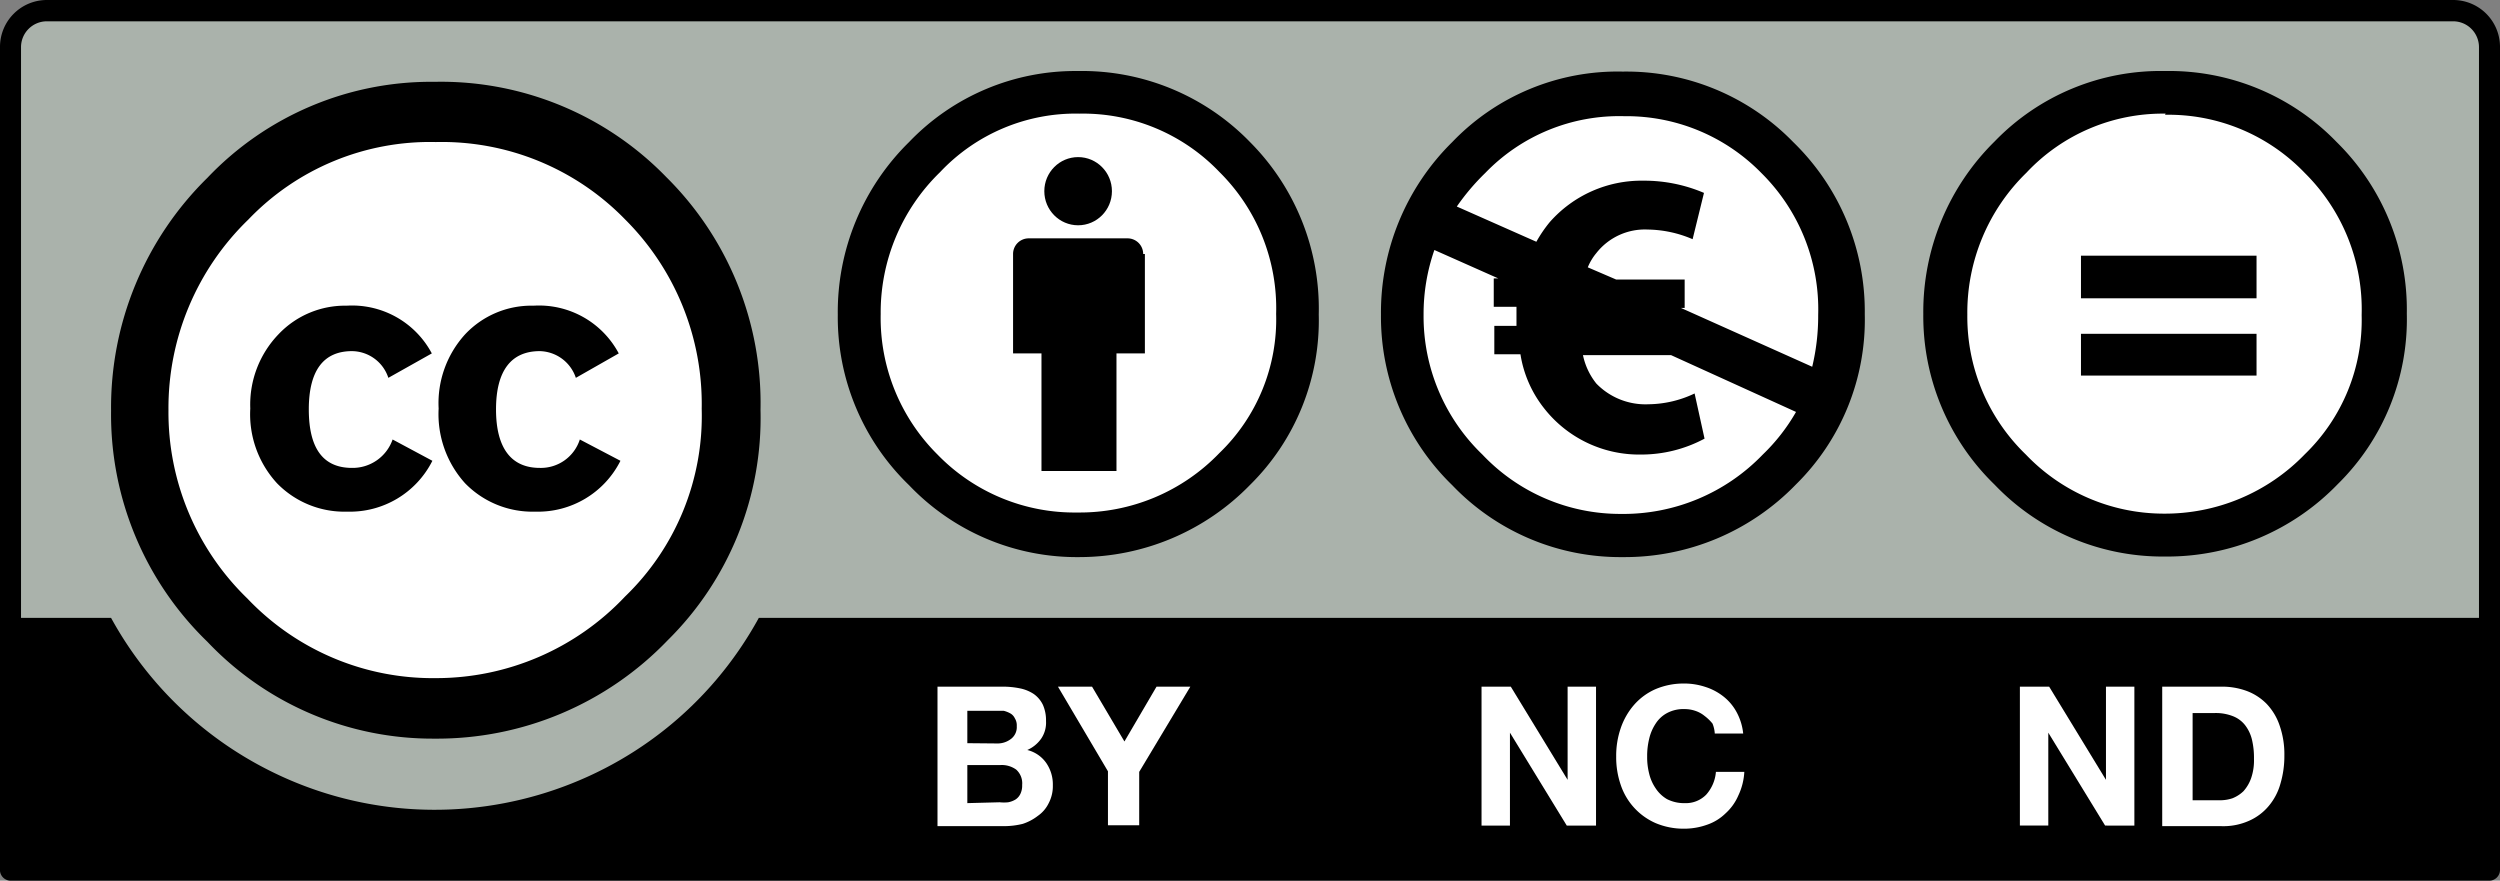 <svg xmlns="http://www.w3.org/2000/svg" id="Ebene_2" viewBox="0 0 88 31"><rect x="0" y="0" width="88" height="31" fill="#808080" stroke="none"/><defs><style>.cls-1{fill:#fff}</style></defs><g id="Ebene_1-2"><g id="Ebene_2-2"><g id="Icons"><g id="layer1"><g id="g2370"><path id="path3817" d="m2.5.33 83.13.15c1.16 0 2.19-.18 2.19 2.33l-.1 27.55H.4V2.71C.4 1.47.52.33 2.5.33Z" style="fill:#aab2ab"/><path id="path364" d="M86.35 0H1.65A1.65 1.65 0 0 0 0 1.65v29.01a.38.38 0 0 0 .37.34h87.26a.38.38 0 0 0 .37-.37v-29A1.65 1.65 0 0 0 86.35 0ZM1.65.75h84.7a.91.91 0 0 1 .91.91v20.09H26.71c-3.451 6.296-11.352 8.603-17.648 5.152A13.002 13.002 0 0 1 3.91 21.75H.74V1.66a.91.91 0 0 1 .91-.91Z"/><g id="g5908"><path id="path5906" d="M25.32 14.43c0 5.523-4.477 10-10 10s-10-4.477-10-10 4.477-10 10-10 10 4.477 10 10Z" class="cls-1"/><g id="g5706"><path id="path5708" d="M23.45 6.23a11.202 11.202 0 0 1 3.32 8.2 11 11 0 0 1-3.27 8.11A11.252 11.252 0 0 1 15.3 26a10.921 10.921 0 0 1-8-3.41 11.121 11.121 0 0 1-3.39-8.13 11.328 11.328 0 0 1 3.39-8.2 10.86 10.86 0 0 1 8-3.38 11.05 11.05 0 0 1 8.15 3.35ZM8.74 7.73a9.228 9.228 0 0 0-2.81 6.7 9.12 9.12 0 0 0 2.78 6.64 9 9 0 0 0 6.63 2.8A9.138 9.138 0 0 0 22 21a8.83 8.83 0 0 0 2.7-6.61A9.173 9.173 0 0 0 22 7.72 8.998 8.998 0 0 0 15.34 5a8.848 8.848 0 0 0-6.6 2.73Zm4.93 5.57a1.36 1.36 0 0 0-1.28-.94c-1 0-1.52.68-1.52 2.05s.5 2.06 1.52 2.06a1.49 1.49 0 0 0 1.43-1l1.4.75a3.25 3.25 0 0 1-3 1.79 3.31 3.31 0 0 1-2.47-1 3.59 3.59 0 0 1-.94-2.63 3.569 3.569 0 0 1 1-2.62 3.221 3.221 0 0 1 2.39-1 3.179 3.179 0 0 1 3 1.68l-1.53.86Zm6.6 0a1.37 1.37 0 0 0-1.27-.94c-1 0-1.54.68-1.54 2.05S18 16.47 19 16.47a1.44 1.44 0 0 0 1.41-1l1.43.75a3.25 3.25 0 0 1-3 1.79 3.31 3.31 0 0 1-2.47-1 3.628 3.628 0 0 1-.93-2.63 3.598 3.598 0 0 1 .94-2.62 3.201 3.201 0 0 1 2.4-1 3.179 3.179 0 0 1 3 1.68l-1.51.86Z"/></g></g><g id="g370"><path id="path372" d="M35.27 24.17c.212-.002.423.018.63.06.175.034.341.102.49.2a.998.998 0 0 1 .32.38c.078.18.115.374.11.57.013.22-.047.438-.17.62a1.173 1.173 0 0 1-.49.4c.272.067.51.23.67.46.156.23.237.502.23.78.006.223-.046.443-.15.64a1.154 1.154 0 0 1-.38.44A1.74 1.74 0 0 1 36 29a2.704 2.704 0 0 1-.64.08H33v-4.91h2.27Zm-.14 2a.773.773 0 0 0 .47-.17.52.52 0 0 0 .19-.44.47.47 0 0 0-.07-.28.376.376 0 0 0-.16-.17.948.948 0 0 0-.23-.09h-1.28v1.14l1.08.01Zm.06 2.07c.1.011.2.011.3 0a.763.763 0 0 0 .26-.1.485.485 0 0 0 .17-.2.674.674 0 0 0 .06-.31.648.648 0 0 0-.21-.54.868.868 0 0 0-.56-.16h-1.16v1.34l1.14-.03Z" class="cls-1"/><path id="path374" d="M37.24 24.17h1.2l1.14 1.93 1.13-1.93h1.19l-1.8 3v1.88H39v-1.9l-1.76-2.98Z" class="cls-1"/></g><g id="g376"><path id="path378" d="m53.18 24.17 2 3.28v-3.28h1v4.89h-1.03l-2-3.27v3.27h-1v-4.89h1.03Z" class="cls-1"/><path id="path380" d="M60.28 25.47a1.59 1.59 0 0 0-.28-.27 1.021 1.021 0 0 0-.33-.18 1.161 1.161 0 0 0-.37-.06 1.215 1.215 0 0 0-.62.14c-.163.087-.3.215-.4.37a1.624 1.624 0 0 0-.23.54 2.537 2.537 0 0 0-.07.62c-.003.202.021.404.07.6.044.186.122.363.23.52.102.156.239.286.4.38.192.096.405.145.62.14a.999.999 0 0 0 .76-.3c.197-.223.317-.503.34-.8h1a2.21 2.21 0 0 1-.21.83c-.103.24-.256.455-.45.63-.184.18-.406.317-.65.4a2.388 2.388 0 0 1-.82.14 2.526 2.526 0 0 1-1-.2 2.244 2.244 0 0 1-1.22-1.34 2.984 2.984 0 0 1-.16-1c-.004-.34.05-.678.16-1 .102-.301.262-.58.47-.82.207-.236.463-.424.75-.55a2.526 2.526 0 0 1 1-.2c.258-.002.515.039.76.12.232.073.449.189.64.34.189.15.346.337.46.55.125.232.204.487.23.75h-1a1.081 1.081 0 0 0-.08-.35Z" class="cls-1"/></g><g id="g382"><path id="path384" d="m72.13 24.17 2 3.28v-3.28h1v4.89H74.1l-2-3.27v3.27h-1v-4.89h1.03Z" class="cls-1"/><path id="path386" d="M78.2 24.17c.3-.003.598.048.88.15.263.097.502.251.7.45.207.217.364.476.46.76.119.341.176.699.17 1.06.003.338-.044.675-.14 1a2.076 2.076 0 0 1-.41.78 1.899 1.899 0 0 1-.69.52c-.314.14-.656.205-1 .19h-2.06v-4.91h2.09Zm-.07 4c.153.001.305-.022.45-.07.145-.057.278-.142.39-.25.119-.134.211-.29.27-.46.074-.219.108-.449.1-.68a2.75 2.75 0 0 0-.07-.67 1.345 1.345 0 0 0-.24-.51 1.003 1.003 0 0 0-.43-.32 1.635 1.635 0 0 0-.66-.11h-.76v3.07h.95Z" class="cls-1"/></g><g id="g6394"><path id="path6396" d="M84.09 11.06c0 4.286-3.474 7.76-7.76 7.76s-7.76-3.474-7.76-7.76 3.474-7.76 7.76-7.76 7.76 3.474 7.76 7.76Z" class="cls-1"/><g id="g6398"><path id="path6400" d="M76.21 2.5a8.118 8.118 0 0 0-6 2.48 8.424 8.424 0 0 0-2.51 6.08 8.261 8.261 0 0 0 2.51 6 8.183 8.183 0 0 0 6 2.53 8.34 8.34 0 0 0 6.08-2.55 8.14 8.14 0 0 0 2.43-6A8.281 8.281 0 0 0 82.25 5a8.198 8.198 0 0 0-6.04-2.5Zm0 1.54a6.642 6.642 0 0 1 4.92 2.05 6.75 6.75 0 0 1 2 5 6.57 6.57 0 0 1-2 4.9 6.844 6.844 0 0 1-5 2.09A6.72 6.72 0 0 1 71.31 16a6.741 6.741 0 0 1-2.06-4.92 6.868 6.868 0 0 1 2.08-5A6.577 6.577 0 0 1 76.23 4l-.02.04Z"/><g id="g6402"><path id="path6404" d="M79.43 9h-6.18v1.5h6.18V9Zm0 2.75h-6.18v1.47h6.18v-1.47Z"/></g></g></g><g id="g398"><ellipse id="circle400" cx="37.96" cy="11.23" class="cls-1" rx="7.88" ry="7.93"/><g id="g402"><path id="path404" d="M40.24 8.94a.55.55 0 0 0-.55-.55h-3.48a.55.55 0 0 0-.55.55v3.5h1v4.14h2.64v-4.14h1v-3.5h-.06Z"/><ellipse id="circle406" cx="37.95" cy="6.73" rx="1.19" ry="1.2"/></g><path id="path408" d="M37.94 2.5A8.1 8.1 0 0 0 32 5a8.381 8.381 0 0 0-2.51 6.08 8.22 8.22 0 0 0 2.51 6 8.16 8.16 0 0 0 6 2.53 8.383 8.383 0 0 0 6-2.54 8.13 8.13 0 0 0 2.42-6A8.31 8.31 0 0 0 44 5a8.236 8.236 0 0 0-6.06-2.5ZM38 4a6.642 6.642 0 0 1 4.92 2.05 6.75 6.75 0 0 1 2 5 6.531 6.531 0 0 1-2 4.9 6.82 6.82 0 0 1-5 2.09A6.717 6.717 0 0 1 33 16a6.779 6.779 0 0 1-2-4.94 6.882 6.882 0 0 1 2.09-5A6.547 6.547 0 0 1 38 4Z" style="fill-rule:evenodd"/></g><g id="g2366"><path id="path6372" d="M64.39 11.06a7.31 7.31 0 1 1-14.61-.001 7.31 7.31 0 1 1 14.61.001Z" class="cls-1"/><path id="path45" d="M63.12 5a8.191 8.191 0 0 0-6-2.48 8.061 8.061 0 0 0-6 2.48 8.424 8.424 0 0 0-2.51 6.08 8.261 8.261 0 0 0 2.51 6 8.183 8.183 0 0 0 6 2.53 8.38 8.38 0 0 0 6.09-2.55 8.14 8.14 0 0 0 2.43-6A8.31 8.31 0 0 0 63.12 5Zm-1.07 11a6.812 6.812 0 0 1-5 2.09A6.68 6.68 0 0 1 52.18 16a6.75 6.75 0 0 1-2.07-4.92 6.858 6.858 0 0 1 .38-2.28l2.25 1h-.16v1h.8v.67h-.78v1h.92c.106.677.381 1.317.8 1.86A4.25 4.25 0 0 0 57.77 16c.778 0 1.544-.192 2.23-.56l-.35-1.59a3.854 3.854 0 0 1-1.62.38 2.409 2.409 0 0 1-1.84-.73 2.377 2.377 0 0 1-.47-1h3.1l4.4 2a6.669 6.669 0 0 1-1.17 1.5Zm-2.88-5.16h.13v-1h-2.41l-1-.43a1.91 1.91 0 0 1 .3-.5A2.17 2.17 0 0 1 58 8.08a4.113 4.113 0 0 1 1.58.34l.4-1.63a5.353 5.353 0 0 0-2.14-.43 4.3 4.3 0 0 0-3.29 1.46 4.636 4.636 0 0 0-.47.69l-2.8-1.24c.294-.425.629-.82 1-1.18a6.55 6.55 0 0 1 4.89-2 6.64 6.64 0 0 1 4.83 2 6.75 6.75 0 0 1 2 5 7.64 7.64 0 0 1-.21 1.82l-4.62-2.07Z"/></g></g></g></g></g></g></svg>